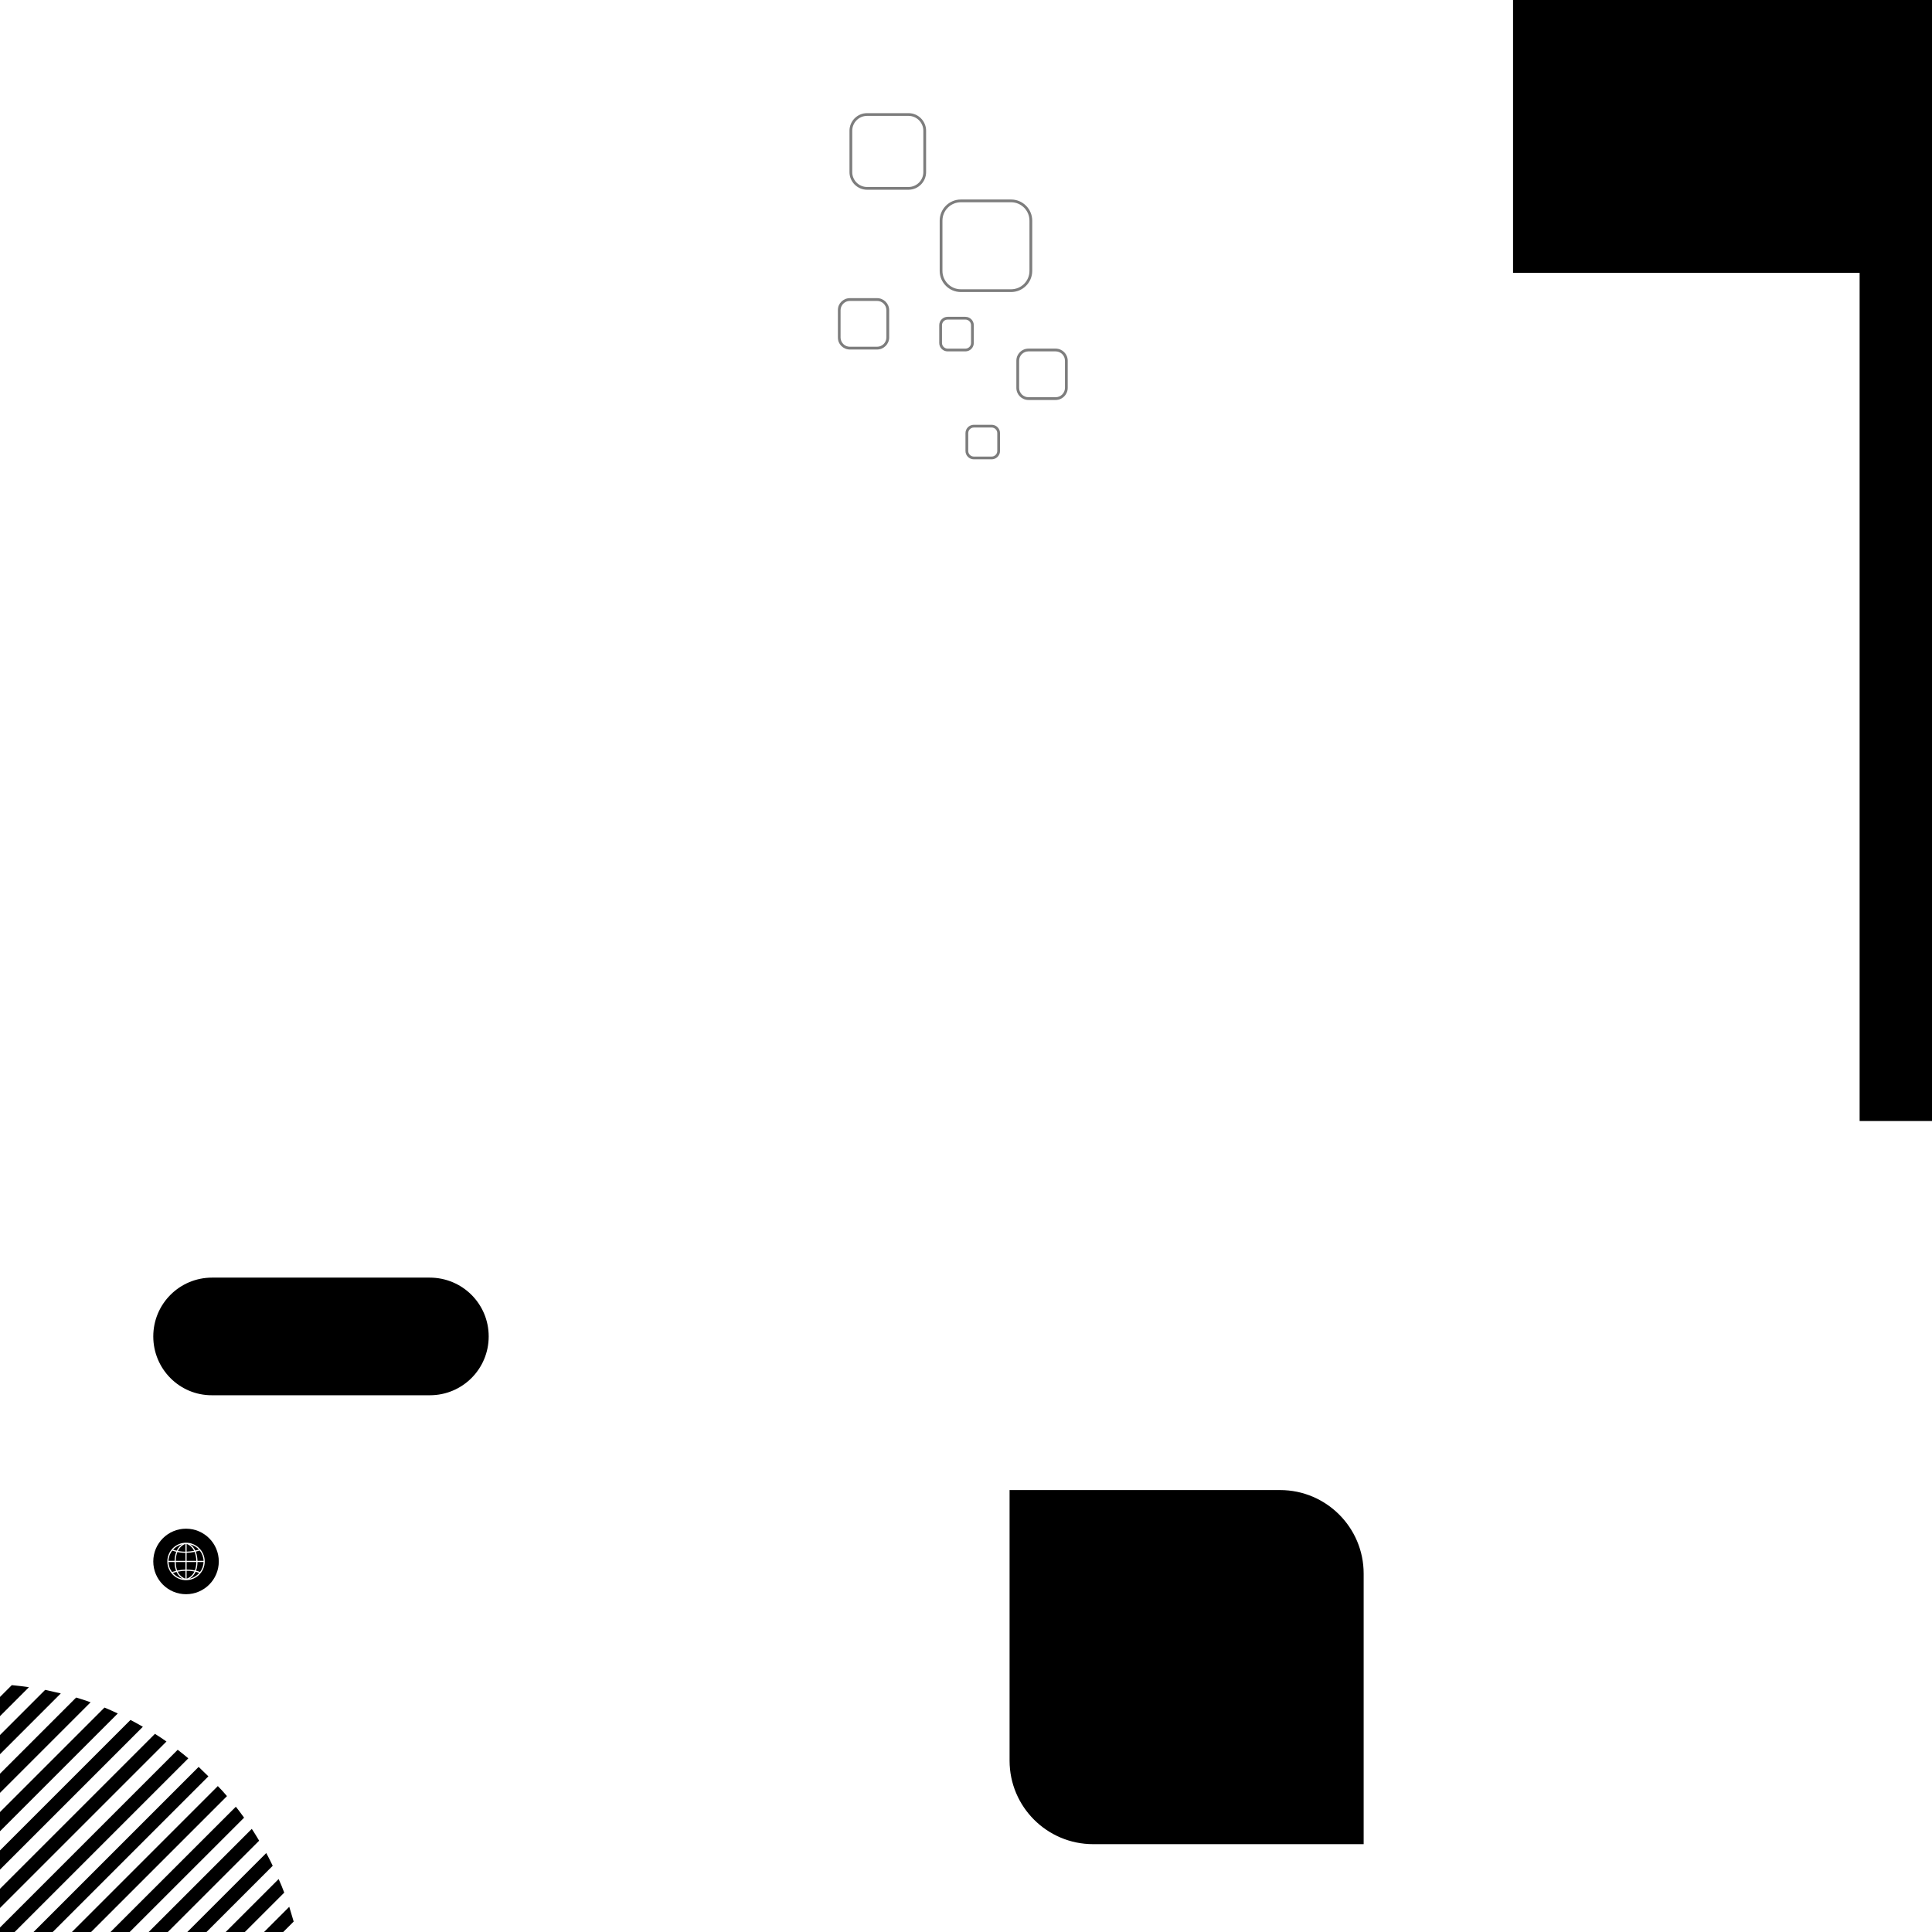 <svg xmlns="http://www.w3.org/2000/svg" xmlns:xlink="http://www.w3.org/1999/xlink" width="1080" zoomAndPan="magnify" viewBox="0 0 810 810" height="1080" preserveAspectRatio="xMidYMid meet" version="1.2"><defs><clipPath id="2212633eb7"><path d="M 64.262 535.301 L 205 535.301 L 205 585 L 64.262 585 Z M 64.262 535.301 "/></clipPath><clipPath id="9697f4d400"><path d="M 64.262 640.91 L 92 640.91 L 92 668.66 L 64.262 668.66 Z M 64.262 640.91 "/></clipPath><clipPath id="b3a6fffa7e"><path d="M 70.148 646.797 L 85.898 646.797 L 85.898 662.547 L 70.148 662.547 Z M 70.148 646.797 "/></clipPath><clipPath id="6fabc7fb10"><path d="M 634.352 0 L 810 0 L 810 470 L 634.352 470 Z M 634.352 0 "/></clipPath><clipPath id="dc71e32920"><path d="M 604.008 114.391 L 779.656 114.391 L 779.656 472.727 L 604.008 472.727 Z M 604.008 114.391 "/></clipPath><clipPath id="eee36db082"><path d="M 422.25 624 L 573 624 L 573 774 L 422.25 774 Z M 422.25 624 "/></clipPath><clipPath id="f461570c84"><path d="M 422.25 623.703 L 573 623.703 L 573 774.453 L 422.25 774.453 Z M 422.25 623.703 "/></clipPath><clipPath id="7e2de54bc7"><path d="M 489.719 135.422 L 754.848 135.422 L 754.848 723.676 L 489.719 723.676 Z M 489.719 135.422 "/></clipPath><clipPath id="5bac725d1e"><path d="M 659.207 723.863 L 489.719 723.863 L 489.719 231.062 C 489.719 178.176 532.473 135.422 585.359 135.422 L 754.848 135.422 L 754.848 628.223 C 754.848 681.109 712.094 723.863 659.207 723.863 Z M 659.207 723.863 "/></clipPath><clipPath id="1840adfaff"><path d="M 0 705.883 L 128.074 705.883 L 128.074 810 L 0 810 Z M 0 705.883 "/></clipPath><clipPath id="8ef6ffb17f"><path d="M -135.625 887.293 C -136.367 885.312 -136.984 883.211 -137.602 881.23 L 31.926 711.699 C 33.906 712.32 36.012 712.938 37.988 713.68 Z M 12.129 707.371 C 9.777 707 7.301 706.75 4.949 706.504 L -142.926 854.379 C -142.676 856.73 -142.43 859.203 -142.059 861.555 Z M 69.793 730.137 C 68.184 729.023 66.574 727.91 64.965 726.922 L -122.508 914.395 C -121.516 916.004 -120.402 917.613 -119.289 919.219 Z M 49.375 718.383 C 47.52 717.516 45.664 716.652 43.805 715.906 L -133.395 893.109 C -132.652 894.965 -131.789 896.824 -130.922 898.68 Z M 59.895 723.953 C 58.16 722.961 56.43 721.973 54.695 721.105 L -128.445 904.246 C -127.578 905.98 -126.59 907.711 -125.602 909.445 Z M -62.242 717.27 C -68.059 719.867 -73.75 722.836 -79.195 726.18 L -123.25 770.23 C -126.715 775.676 -129.684 781.367 -132.16 787.184 Z M -10.641 705.883 L -143.543 838.785 C -143.543 841.508 -143.543 844.105 -143.418 846.828 L -2.723 706.008 C -5.32 705.883 -8.043 705.883 -10.641 705.883 Z M 128.074 841.012 L -8.414 977.504 C -5.691 977.504 -2.844 977.504 -0.125 977.258 L 127.828 849.305 C 127.953 846.582 128.074 843.734 128.074 841.012 Z M 78.949 737.191 C 77.465 735.953 75.98 734.719 74.496 733.605 L -115.824 923.922 C -114.711 925.406 -113.473 926.891 -112.234 928.379 Z M -19.18 706.379 C -22.273 706.629 -25.242 707 -28.336 707.492 L -141.934 821.09 C -142.43 824.184 -142.801 827.152 -143.047 830.246 Z M -38.238 709.348 C -41.949 710.215 -45.66 711.207 -49.375 712.441 L -137.109 800.055 C -138.223 803.766 -139.336 807.355 -140.203 811.191 Z M 25.492 709.969 C 23.266 709.473 21.16 708.977 18.934 708.484 L -140.945 868.359 C -140.449 870.59 -139.953 872.691 -139.461 874.918 Z M 125.602 867.617 C 126.219 864.402 126.715 861.309 127.086 858.09 L 8.664 976.516 C 11.879 976.141 15.098 975.648 18.191 975.027 Z M 127.828 833.219 C 127.703 830.742 127.457 828.27 127.211 825.793 L -23.633 976.516 C -21.16 976.762 -18.684 977.008 -16.211 977.133 Z M 126.098 818.738 C 125.727 816.512 125.23 814.285 124.734 812.059 L -37.492 974.164 C -35.266 974.656 -33.039 975.152 -30.812 975.523 Z M 87.363 744.742 C 86.004 743.379 84.641 742.141 83.281 740.781 L -108.523 932.586 C -107.285 933.945 -105.926 935.309 -104.562 936.668 Z M 95.285 930.109 C 102.09 922.191 107.781 913.773 112.484 904.867 L 55.438 961.91 C 64.348 957.211 72.762 951.516 80.684 944.711 Z M 123.125 805.621 C 122.508 803.52 121.891 801.539 121.27 799.434 L -49.992 970.699 C -47.887 971.316 -45.91 971.934 -43.805 972.555 Z M 119.168 890.266 C 120.652 886.305 122.012 882.344 123.125 878.262 L 28.832 972.555 C 32.918 971.441 36.875 970.078 40.836 968.594 Z M 102.336 762.066 C 101.223 760.578 100.109 758.973 98.871 757.484 L -91.941 948.176 C -90.457 949.414 -88.848 950.527 -87.363 951.641 Z M 119.168 793.496 C 118.426 791.516 117.68 789.66 116.816 787.805 L -61.746 966.367 C -59.891 967.234 -57.91 967.977 -56.055 968.719 Z M 95.16 753.031 C 93.922 751.547 92.684 750.184 91.324 748.824 L -100.605 940.75 C -99.242 942.113 -97.758 943.352 -96.395 944.586 Z M 108.648 771.715 C 107.66 770.109 106.668 768.375 105.555 766.766 L -82.66 954.98 C -81.051 956.098 -79.441 957.086 -77.711 958.074 Z M 114.34 782.234 C 113.473 780.504 112.609 778.645 111.617 776.914 L -72.512 961.047 C -70.781 962.035 -69.047 962.902 -67.191 963.77 Z M 114.34 782.234 "/></clipPath><filter x="0%" y="0%" width="100%" filterUnits="objectBoundingBox" id="fcf84f74c5" height="100%"><feColorMatrix values="0 0 0 0 1 0 0 0 0 1 0 0 0 0 1 0 0 0 1 0" type="matrix" in="SourceGraphic"/></filter><clipPath id="785f7124a1"><path d="M 0.254 78 L 22 78 L 22 100 L 0.254 100 Z M 0.254 78 "/></clipPath><clipPath id="de48868ea1"><path d="M 5 0.117 L 38 0.117 L 38 33 L 5 33 Z M 5 0.117 "/></clipPath><clipPath id="8dcab08f94"><path d="M 53 131 L 69 131 L 69 145.617 L 53 145.617 Z M 53 131 "/></clipPath><clipPath id="6fb615edb5"><rect x="0" width="98" y="0" height="146"/></clipPath><clipPath id="44429e3a7b"><path d="M 69.301 34 L 163.75 34 L 163.75 128 L 69.301 128 Z M 69.301 34 "/></clipPath><clipPath id="6d2505def0"><path d="M 116.523 33.777 C 90.441 33.777 69.301 54.918 69.301 81 C 69.301 107.082 90.441 128.223 116.523 128.223 C 142.605 128.223 163.75 107.082 163.75 81 C 163.75 54.918 142.605 33.777 116.523 33.777 Z M 116.523 33.777 "/></clipPath></defs><g id="cdcc1113b4"><rect x="0" width="810" y="0" height="810" style="fill:#ffffff;fill-opacity:1;stroke:none;"/><rect x="0" width="810" y="0" height="810" style="fill:#ffffff;fill-opacity:1;stroke:none;"/><g clip-rule="nonzero" clip-path="url(#2212633eb7)"><path style=" stroke:none;fill-rule:nonzero;fill:COLOR_BRANDCOLOR;fill-opacity:1;" d="M 204.887 560.305 C 204.887 573.953 193.871 584.965 180.223 584.965 L 88.922 584.965 C 75.273 585.059 64.262 573.953 64.262 560.305 C 64.262 546.656 75.273 535.645 88.922 535.645 L 180.129 535.645 C 193.871 535.645 204.887 546.656 204.887 560.305 Z M 204.887 560.305 "/></g><g clip-rule="nonzero" clip-path="url(#9697f4d400)"><path style=" stroke:none;fill-rule:nonzero;fill:COLOR_BRANDCOLOR;fill-opacity:1;" d="M 91.73 654.645 C 91.73 662.23 85.578 668.379 77.996 668.379 C 70.41 668.379 64.262 662.23 64.262 654.645 C 64.262 647.059 70.41 640.91 77.996 640.91 C 85.578 640.91 91.73 647.059 91.73 654.645 Z M 91.73 654.645 "/></g><g clip-rule="nonzero" clip-path="url(#b3a6fffa7e)"><path style=" stroke:none;fill-rule:nonzero;fill:#ffffff;fill-opacity:1;" d="M 77.992 646.797 C 73.668 646.797 70.148 650.316 70.148 654.641 C 70.148 658.969 73.668 662.488 77.992 662.488 C 82.316 662.488 85.836 658.969 85.836 654.641 C 85.836 650.316 82.316 646.797 77.992 646.797 Z M 78.238 651.031 C 79.242 651.004 80.367 650.891 81.582 650.641 C 82.02 651.707 82.266 652.969 82.305 654.395 L 78.238 654.395 Z M 78.238 650.539 L 78.238 647.316 C 78.531 647.402 79.344 647.691 80.164 648.492 C 80.648 648.961 81.051 649.527 81.375 650.184 C 80.238 650.41 79.184 650.512 78.238 650.539 Z M 77.746 650.547 C 76.883 650.547 76.121 650.48 75.488 650.395 C 75.164 650.352 74.859 650.301 74.578 650.246 C 74.902 649.574 75.309 648.992 75.797 648.512 C 76.621 647.703 77.449 647.402 77.746 647.316 Z M 75.398 650.879 C 76.059 650.969 76.848 651.039 77.746 651.039 L 77.746 654.395 L 73.68 654.395 C 73.719 652.996 73.953 651.754 74.375 650.707 C 74.688 650.77 75.031 650.828 75.398 650.879 Z M 73.191 654.395 L 70.645 654.395 C 70.699 652.773 71.281 651.277 72.227 650.086 C 72.496 650.195 73.066 650.406 73.891 650.602 C 73.391 651.883 73.219 653.25 73.191 654.395 Z M 73.188 654.887 C 73.195 656.41 73.449 657.621 73.824 658.582 C 73.273 658.711 72.703 658.871 72.121 659.062 C 71.238 657.895 70.695 656.453 70.645 654.887 Z M 73.676 654.887 L 77.746 654.887 L 77.746 658.066 C 76.715 658.094 75.559 658.211 74.309 658.473 C 73.902 657.449 73.688 656.246 73.676 654.887 Z M 77.746 658.559 L 77.746 661.855 C 77.352 661.734 76.598 661.43 75.852 660.754 C 75.301 660.258 74.855 659.648 74.508 658.934 C 75.688 658.695 76.773 658.586 77.746 658.559 Z M 78.238 658.551 C 79.102 658.551 79.863 658.617 80.496 658.703 C 80.859 658.75 81.195 658.809 81.504 658.871 C 81.16 659.602 80.707 660.227 80.156 660.734 C 79.402 661.422 78.637 661.73 78.238 661.855 Z M 80.586 658.219 C 79.926 658.129 79.137 658.059 78.238 658.059 L 78.238 654.887 L 82.309 654.887 C 82.297 656.219 82.094 657.402 81.703 658.41 C 81.363 658.34 80.992 658.273 80.586 658.219 Z M 82.797 654.887 L 85.34 654.887 C 85.289 656.449 84.75 657.891 83.867 659.059 C 83.672 658.973 83.09 658.742 82.184 658.52 C 82.648 657.289 82.789 655.988 82.797 654.887 Z M 82.793 654.395 C 82.762 653.23 82.586 651.84 82.07 650.535 C 82.613 650.41 83.172 650.258 83.746 650.07 C 84.699 651.266 85.285 652.766 85.34 654.395 Z M 83.398 649.664 C 82.875 649.828 82.367 649.965 81.871 650.078 C 81.539 649.375 81.094 648.711 80.508 648.137 C 80.238 647.879 79.969 647.664 79.715 647.492 C 81.152 647.84 82.43 648.613 83.398 649.664 Z M 76.27 647.492 C 76.016 647.664 75.746 647.879 75.477 648.137 C 74.871 648.727 74.422 649.414 74.086 650.141 C 73.387 649.977 72.867 649.801 72.562 649.688 C 73.539 648.621 74.82 647.844 76.27 647.492 Z M 72.453 659.473 C 72.988 659.301 73.512 659.16 74.02 659.043 C 74.457 659.988 75.012 660.656 75.52 661.117 C 75.863 661.426 76.207 661.664 76.52 661.848 C 74.914 661.52 73.496 660.664 72.453 659.473 Z M 79.461 661.848 C 79.777 661.664 80.121 661.426 80.461 661.117 C 81.148 660.496 81.645 659.762 81.996 658.98 C 82.75 659.16 83.281 659.355 83.543 659.457 C 82.5 660.656 81.078 661.52 79.461 661.848 Z M 79.461 661.848 "/></g><g clip-rule="nonzero" clip-path="url(#6fabc7fb10)"><path style=" stroke:none;fill-rule:nonzero;fill:COLOR_BRANDCOLOR;fill-opacity:1;" d="M 634.352 0 L 810 0 L 810 470 L 634.352 470 Z M 634.352 0 "/></g><g clip-rule="nonzero" clip-path="url(#dc71e32920)"><path style=" stroke:none;fill-rule:nonzero;fill:#ffffff;fill-opacity:1;" d="M 604.008 114.391 L 779.656 114.391 L 779.656 472.551 L 604.008 472.551 Z M 604.008 114.391 "/></g><g clip-rule="nonzero" clip-path="url(#eee36db082)"><path style=" stroke:none;fill-rule:nonzero;fill:COLOR_BRANDCOLOR;fill-opacity:1;" d="M 572.281 659.734 L 572.281 773.68 L 458.281 773.68 C 438.688 773.73 422.758 757.805 422.758 738.16 L 422.758 624.211 L 536.707 624.211 C 556.352 624.211 572.281 640.141 572.281 659.734 Z M 572.281 659.734 L 572.281 773.68 L 458.281 773.68 C 438.688 773.73 422.758 757.805 422.758 738.16 L 422.758 624.211 L 536.707 624.211 C 556.352 624.211 572.281 640.141 572.281 659.734 Z M 572.281 659.734 "/></g><g clip-rule="nonzero" clip-path="url(#f461570c84)"><path style=" stroke:none;fill-rule:nonzero;fill:#ffffff;fill-opacity:1;" d="M 572.281 774.242 L 458.281 774.242 C 438.434 774.242 422.25 758.059 422.25 738.16 L 422.25 624.211 C 422.25 623.906 422.453 623.703 422.758 623.703 L 536.707 623.703 C 556.605 623.703 572.738 639.887 572.738 659.734 L 572.738 773.68 C 572.789 773.988 572.535 774.242 572.281 774.242 Z M 423.27 624.719 L 423.27 738.16 C 423.27 757.496 438.992 773.172 458.281 773.172 L 571.719 773.172 L 571.719 659.734 C 571.719 640.395 555.996 624.719 536.707 624.719 Z M 423.27 624.719 "/></g><g clip-rule="nonzero" clip-path="url(#7e2de54bc7)"><g clip-rule="nonzero" clip-path="url(#5bac725d1e)"><g transform="matrix(1.051,0,0,1.05,-133.232,135.423)"><image width="1438" xlink:href="PLACE_PRODUCT_IMAGE_1_HERE" height="560" preserveAspectRatio="xMidYMid meet"/></g></g></g><g clip-rule="nonzero" clip-path="url(#1840adfaff)"><g clip-rule="nonzero" clip-path="url(#8ef6ffb17f)"><path style=" stroke:none;fill-rule:nonzero;fill:COLOR_CONTRAST;fill-opacity:1;" d="M -143.543 705.883 L 128.074 705.883 L 128.074 977.504 L -143.543 977.504 Z M -143.543 705.883 "/></g></g><g mask="url(#ebf073c360)" transform="matrix(1,0,0,1,351,47)"><g clip-path="url(#6fb615edb5)"><g clip-rule="nonzero" clip-path="url(#785f7124a1)"><path style=" stroke:none;fill-rule:nonzero;fill:COLOR_BRANDCOLOR;fill-opacity:1;" d="M 21.789 83.066 L 21.789 94.473 C 21.789 97.266 19.516 99.539 16.719 99.539 L 5.32 99.539 C 2.527 99.539 0.254 97.266 0.254 94.473 L 0.254 83.066 C 0.254 80.273 2.527 78 5.32 78 L 16.723 78 C 19.516 78.004 21.789 80.273 21.789 83.066 Z M 1.41 94.473 C 1.41 96.625 3.164 98.375 5.316 98.375 L 16.719 98.375 C 18.875 98.375 20.625 96.625 20.625 94.473 L 20.625 83.066 C 20.625 80.914 18.875 79.16 16.719 79.16 L 5.32 79.16 C 3.168 79.16 1.414 80.914 1.414 83.066 L 1.414 94.473 Z M 1.41 94.473 "/></g><path style=" stroke:none;fill-rule:nonzero;fill:COLOR_BRANDCOLOR;fill-opacity:1;" d="M 81.766 45.508 L 81.766 66.57 C 81.766 71.461 77.789 75.438 72.898 75.438 L 51.836 75.438 C 46.945 75.438 42.969 71.461 42.969 66.57 L 42.969 45.508 C 42.969 40.617 46.945 36.641 51.836 36.641 L 72.898 36.641 C 77.789 36.641 81.766 40.617 81.766 45.508 Z M 44.125 66.57 C 44.125 70.82 47.582 74.281 51.836 74.281 L 72.898 74.281 C 77.148 74.281 80.609 70.824 80.609 66.57 L 80.609 45.508 C 80.609 41.258 77.152 37.797 72.898 37.797 L 51.836 37.797 C 47.586 37.797 44.125 41.254 44.125 45.508 Z M 44.125 66.57 "/><g clip-rule="nonzero" clip-path="url(#de48868ea1)"><path style=" stroke:none;fill-rule:nonzero;fill:COLOR_BRANDCOLOR;fill-opacity:1;" d="M 37.273 7.824 L 37.273 25.152 C 37.273 29.23 33.953 32.551 29.875 32.551 L 12.543 32.551 C 8.465 32.551 5.148 29.23 5.148 25.152 L 5.148 7.824 C 5.148 3.746 8.465 0.426 12.543 0.426 L 29.875 0.426 C 33.953 0.426 37.273 3.746 37.273 7.824 Z M 6.305 25.152 C 6.305 28.594 9.102 31.395 12.539 31.395 L 29.875 31.395 C 33.316 31.395 36.113 28.594 36.113 25.152 L 36.113 7.824 C 36.113 4.379 33.316 1.582 29.875 1.582 L 12.543 1.582 C 9.105 1.582 6.309 4.383 6.309 7.824 L 6.309 25.152 Z M 6.305 25.152 "/></g><path style=" stroke:none;fill-rule:nonzero;fill:COLOR_BRANDCOLOR;fill-opacity:1;" d="M 57.266 89.344 L 57.266 96.805 C 57.266 98.742 55.691 100.32 53.754 100.32 L 46.293 100.32 C 44.352 100.32 42.777 98.742 42.777 96.805 L 42.777 89.344 C 42.777 87.406 44.352 85.828 46.293 85.828 L 53.754 85.828 C 55.691 85.828 57.266 87.406 57.266 89.344 Z M 43.938 96.805 C 43.938 98.102 44.996 99.16 46.297 99.16 L 53.758 99.16 C 55.055 99.16 56.113 98.102 56.113 96.805 L 56.113 89.344 C 56.113 88.043 55.055 86.984 53.758 86.984 L 46.297 86.984 C 44.996 86.984 43.938 88.043 43.938 89.344 Z M 43.938 96.805 "/><path style=" stroke:none;fill-rule:nonzero;fill:COLOR_BRANDCOLOR;fill-opacity:1;" d="M 96.648 104.227 L 96.648 115.629 C 96.648 118.422 94.375 120.695 91.582 120.695 L 80.18 120.695 C 77.383 120.695 75.113 118.422 75.113 115.629 L 75.113 104.227 C 75.113 101.43 77.383 99.156 80.18 99.156 L 91.582 99.156 C 94.375 99.16 96.648 101.43 96.648 104.227 Z M 76.273 115.629 C 76.273 117.781 78.023 119.535 80.18 119.535 L 91.582 119.535 C 93.738 119.535 95.488 117.781 95.488 115.629 L 95.488 104.227 C 95.488 102.07 93.738 100.32 91.582 100.32 L 80.18 100.32 C 78.023 100.32 76.273 102.07 76.273 104.227 Z M 76.273 115.629 "/><g clip-rule="nonzero" clip-path="url(#8dcab08f94)"><path style=" stroke:none;fill-rule:nonzero;fill:COLOR_BRANDCOLOR;fill-opacity:1;" d="M 68.266 134.598 L 68.266 142.062 C 68.266 144 66.691 145.574 64.754 145.574 L 57.289 145.574 C 55.352 145.574 53.777 144 53.777 142.062 L 53.777 134.598 C 53.777 132.66 55.352 131.086 57.289 131.086 L 64.754 131.086 C 66.691 131.086 68.266 132.66 68.266 134.598 Z M 54.934 142.062 C 54.934 143.359 55.992 144.418 57.289 144.418 L 64.754 144.418 C 66.051 144.418 67.109 143.359 67.109 142.062 L 67.109 134.598 C 67.109 133.301 66.051 132.242 64.754 132.242 L 57.289 132.242 C 55.992 132.242 54.934 133.301 54.934 134.598 Z M 54.934 142.062 "/></g></g><mask id="ebf073c360"><g filter="url(#fcf84f74c5)"><rect x="0" width="810" y="0" height="810" style="fill:#000000;fill-opacity:0.51;stroke:none;"/></g></mask></g><g clip-rule="nonzero" clip-path="url(#44429e3a7b)"><g clip-rule="nonzero" clip-path="url(#6d2505def0)"><g transform="matrix(0.169,0,0,0.169,-4.741,33.776)"><image width="1438" xlink:href="PLACE_PRODUCT_IMAGE_2_HERE" height="560" preserveAspectRatio="xMidYMid meet"/></g></g></g></g></svg>